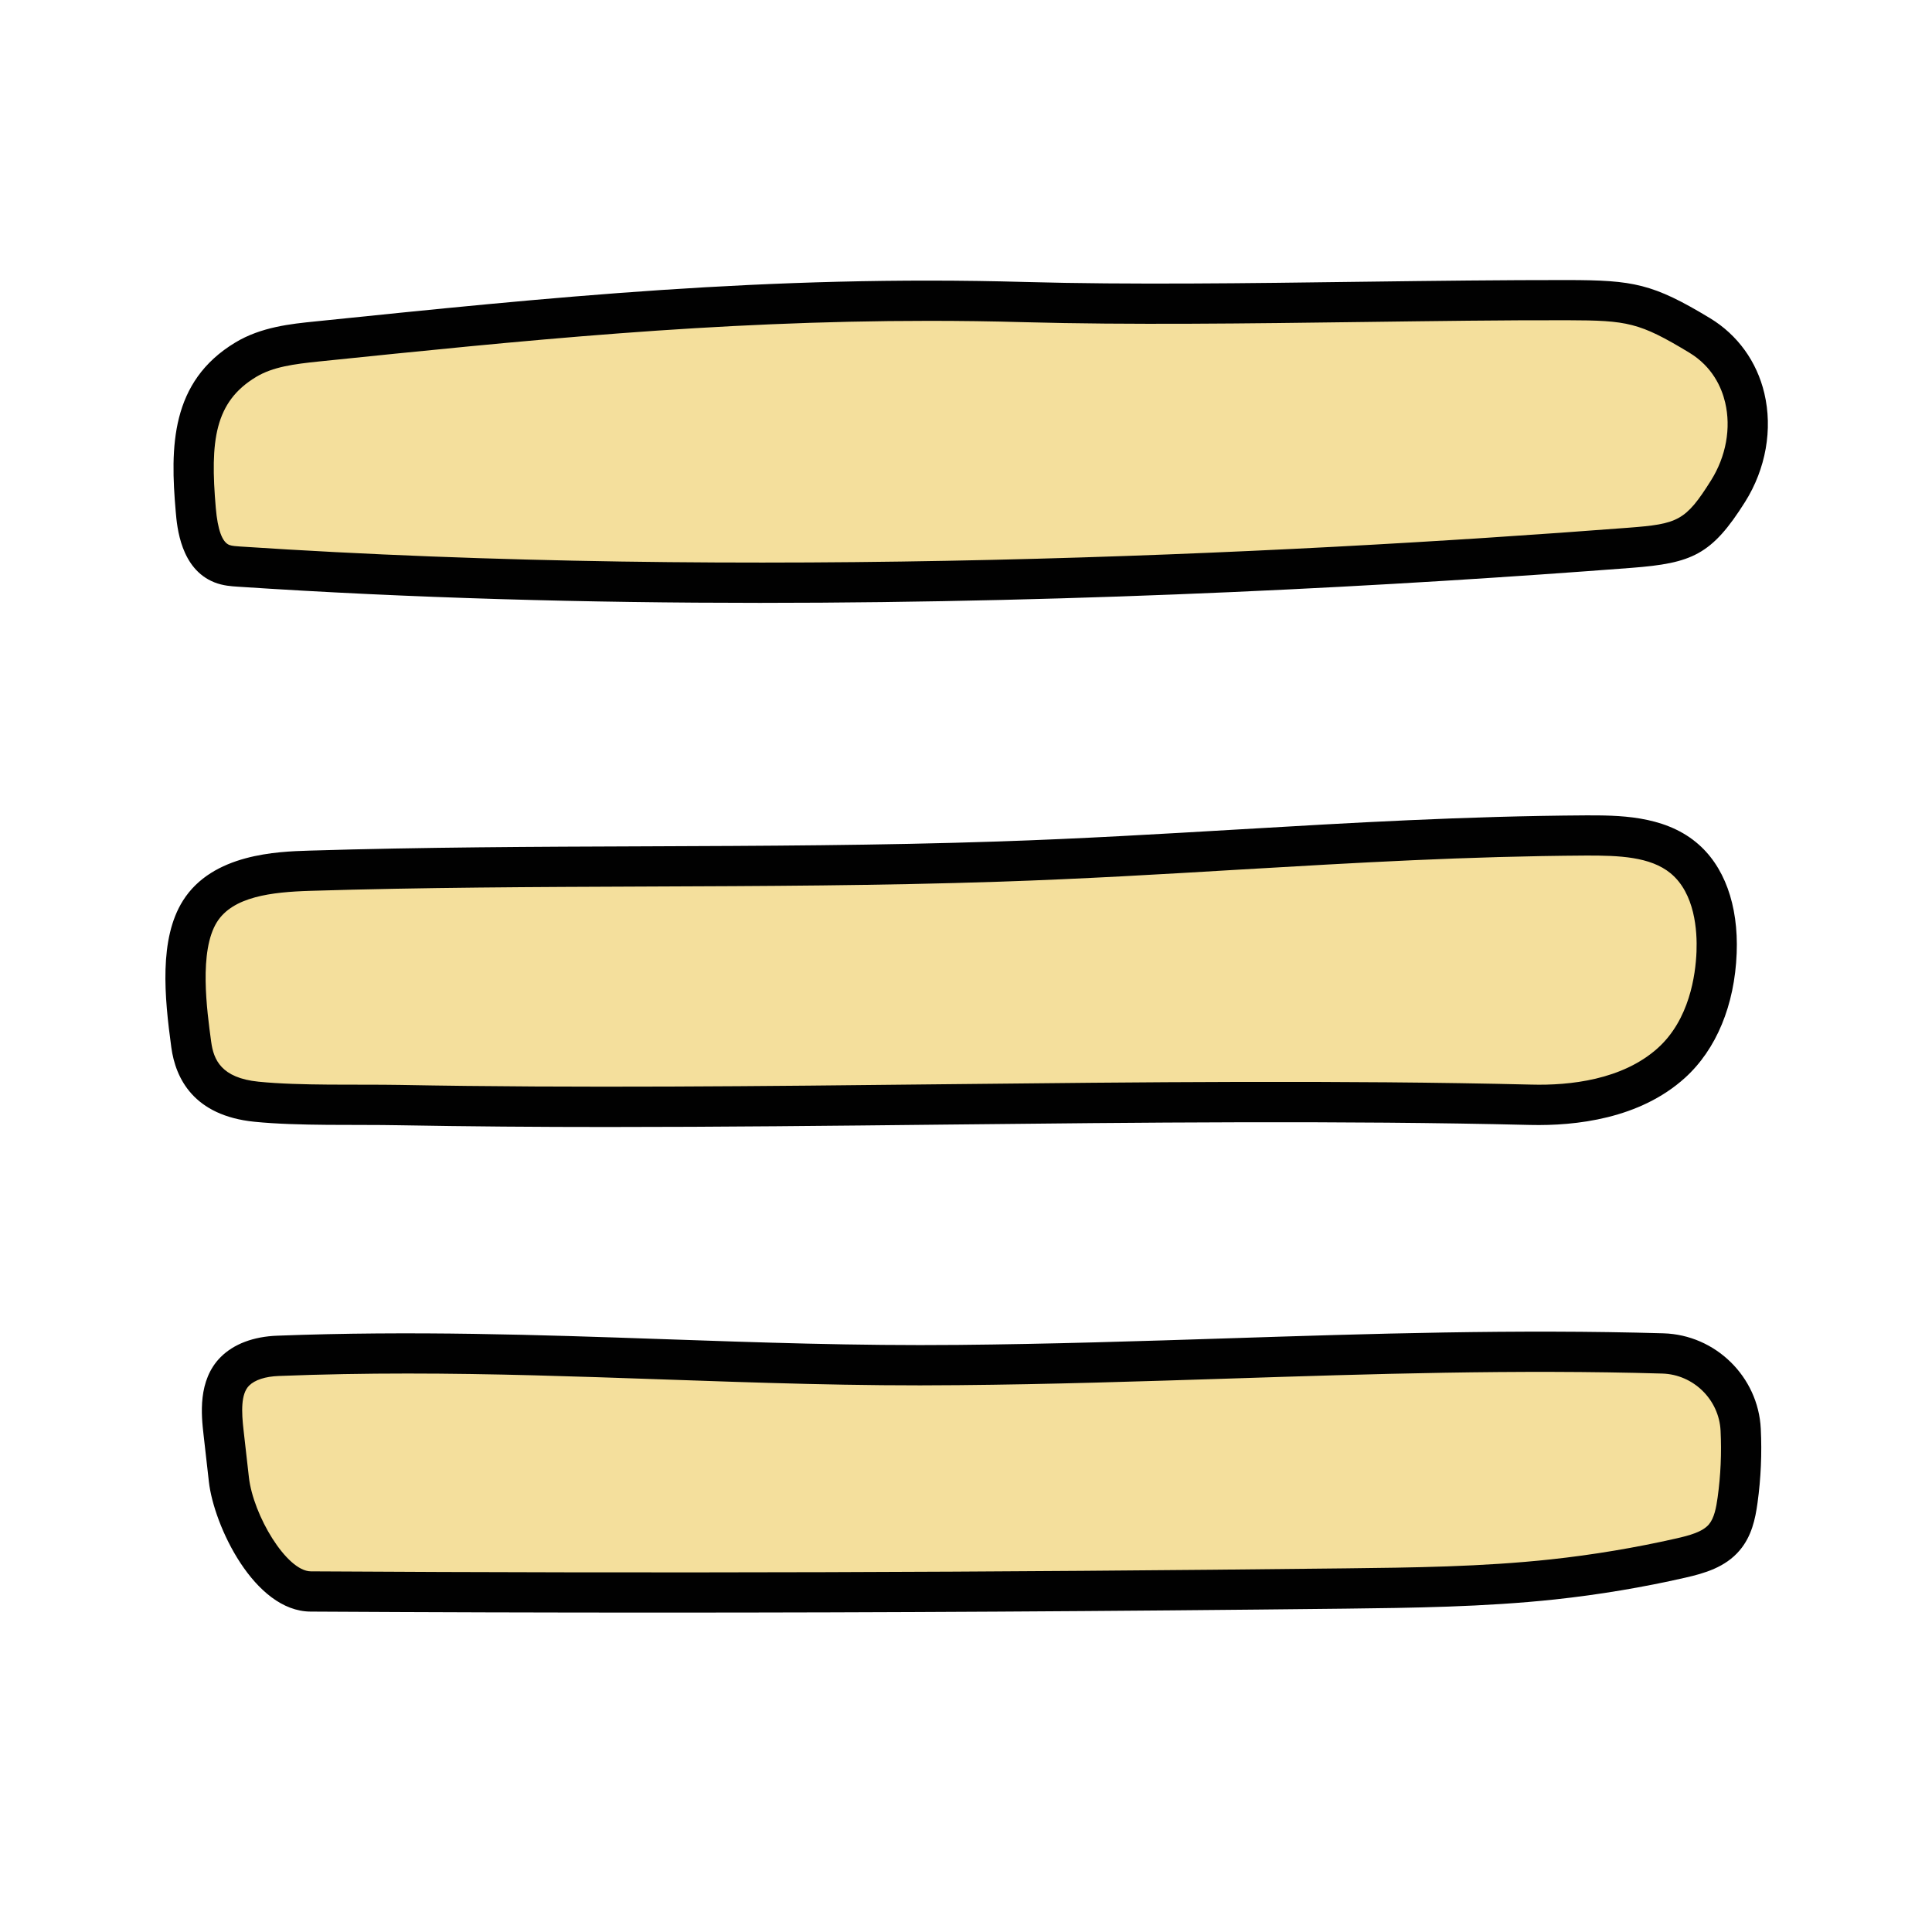 <svg xmlns="http://www.w3.org/2000/svg" xmlns:xlink="http://www.w3.org/1999/xlink" viewBox="0,0,256,256" width="70px" height="70px"><g fill="none" fill-rule="nonzero" stroke="none" stroke-width="1" stroke-linecap="butt" stroke-linejoin="miter" stroke-miterlimit="10" stroke-dasharray="" stroke-dashoffset="0" font-family="none" font-weight="none" font-size="none" text-anchor="none" style="mix-blend-mode: normal"><g transform="scale(5.333,5.333)"><path d="M25.457,7.504c-6.171,-0.17 -11.438,0.347 -17.579,0.978c-0.611,0.063 -1.244,0.136 -1.77,0.453c-1.354,0.815 -1.381,2.156 -1.244,3.731c0.045,0.522 0.163,1.146 0.65,1.338c0.135,0.053 0.283,0.064 0.429,0.074c11.101,0.736 23.465,0.383 34.557,-0.468c1.366,-0.105 1.708,-0.247 2.437,-1.407c0.825,-1.312 0.618,-3.068 -0.707,-3.871c-1.326,-0.802 -1.721,-0.872 -3.271,-0.875c-4.186,-0.007 -9.318,0.163 -13.502,0.047z" fill="#f4df9c"></path><path d="M18.881,14.979c-4.255,0 -8.643,-0.115 -12.972,-0.402c-0.152,-0.01 -0.364,-0.022 -0.58,-0.107c-0.84,-0.332 -0.93,-1.369 -0.963,-1.76c-0.138,-1.591 -0.137,-3.227 1.484,-4.202c0.639,-0.385 1.381,-0.461 1.977,-0.521c5.787,-0.595 11.256,-1.161 17.644,-0.981v0c2.587,0.072 5.549,0.032 8.412,-0.006c1.76,-0.023 3.487,-0.043 5.076,-0.042c1.623,0.004 2.104,0.086 3.528,0.947c0.684,0.414 1.163,1.076 1.35,1.865c0.212,0.896 0.038,1.879 -0.478,2.7c-0.83,1.318 -1.318,1.523 -2.822,1.639c-5.797,0.445 -13.478,0.87 -21.656,0.87zM23.075,7.972c-5.341,0 -10.122,0.492 -15.146,1.009c-0.632,0.065 -1.148,0.134 -1.563,0.383c-1.034,0.622 -1.149,1.586 -1.004,3.26c0.046,0.538 0.159,0.847 0.335,0.916c0.067,0.026 0.183,0.033 0.275,0.039c12.594,0.833 25.706,0.207 34.489,-0.467c1.224,-0.094 1.417,-0.165 2.051,-1.175c0.374,-0.595 0.502,-1.301 0.352,-1.936c-0.088,-0.373 -0.315,-0.891 -0.895,-1.241c-1.239,-0.749 -1.533,-0.799 -3.013,-0.803c-1.585,-0.004 -3.305,0.02 -5.06,0.043c-2.874,0.038 -5.845,0.077 -8.453,0.005v0c-0.803,-0.023 -1.591,-0.033 -2.368,-0.033z" fill="#010101"></path><path d="M24.805,21.407c-5.722,0.191 -11.388,0.051 -17.111,0.228c-1.011,0.031 -2.189,0.153 -2.727,1.009c-0.53,0.844 -0.354,2.297 -0.215,3.315c0.124,0.906 0.713,1.324 1.623,1.415c1.055,0.106 2.48,0.064 3.542,0.083c9.226,0.17 19.083,-0.229 28.12,-0.008c1.239,0.03 2.573,-0.209 3.492,-1.04c0.753,-0.681 1.083,-1.731 1.122,-2.746c0.033,-0.861 -0.162,-1.803 -0.827,-2.351c-0.651,-0.537 -1.571,-0.559 -2.415,-0.554c-5.058,0.03 -9.548,0.481 -14.604,0.649z" fill="#f4df9c"></path><path d="M15.117,28.002c-1.754,0 -3.497,-0.013 -5.209,-0.044c-1.052,-0.021 -2.492,0.023 -3.582,-0.086c-1.521,-0.151 -1.965,-1.087 -2.069,-1.845c-0.173,-1.268 -0.308,-2.7 0.288,-3.648c0.735,-1.17 2.356,-1.22 3.135,-1.244c2.804,-0.086 5.637,-0.097 8.376,-0.107c2.859,-0.011 5.815,-0.022 8.733,-0.12v0c2.062,-0.068 4.057,-0.187 5.986,-0.3c2.768,-0.163 5.63,-0.331 8.632,-0.349c0.767,0 1.911,-0.011 2.735,0.669c0.697,0.572 1.055,1.552 1.008,2.756c-0.05,1.293 -0.507,2.393 -1.286,3.098c-1.124,1.017 -2.714,1.195 -3.84,1.169c-4.692,-0.114 -9.705,-0.061 -14.55,-0.009c-2.756,0.03 -5.57,0.06 -8.357,0.06zM24.822,21.907c-2.933,0.098 -5.897,0.109 -8.763,0.12c-2.733,0.011 -5.56,0.021 -8.349,0.107c-0.97,0.029 -1.923,0.145 -2.319,0.775c-0.452,0.721 -0.251,2.191 -0.143,2.982c0.06,0.435 0.246,0.892 1.177,0.985c1.035,0.104 2.465,0.062 3.501,0.08c4.418,0.082 9.054,0.032 13.538,-0.017c4.855,-0.052 9.875,-0.105 14.585,0.009c0.95,0.026 2.266,-0.116 3.145,-0.911c0.78,-0.705 0.935,-1.803 0.958,-2.395c0.02,-0.512 -0.038,-1.445 -0.645,-1.945c-0.504,-0.414 -1.284,-0.442 -2.094,-0.44c-2.976,0.018 -5.698,0.178 -8.58,0.347c-1.935,0.116 -3.937,0.234 -6.011,0.303z" fill="#010101"></path><path d="M23.814,33.916c-5.881,0.053 -11.022,-0.458 -16.907,-0.229c-0.386,0.015 -0.795,0.112 -1.069,0.385c-0.377,0.376 -0.343,0.985 -0.283,1.514l0.133,1.173c0.114,1.008 1.017,2.776 2.032,2.782c8.718,0.05 16.994,0.025 25.712,-0.074c1.72,-0.02 3.444,-0.042 5.154,-0.226c1.07,-0.115 2.134,-0.292 3.184,-0.532c0.394,-0.09 0.813,-0.205 1.074,-0.513c0.214,-0.254 0.285,-0.597 0.33,-0.926c0.08,-0.579 0.105,-1.165 0.077,-1.748c-0.05,-1.034 -0.899,-1.865 -1.933,-1.895c-5.891,-0.172 -11.563,0.236 -17.504,0.289z" fill="#f4df9c"></path><path d="M16.402,40.067c-2.868,0 -5.748,-0.008 -8.687,-0.025c-1.398,-0.008 -2.402,-2.136 -2.525,-3.226l-0.133,-1.173c-0.053,-0.471 -0.152,-1.347 0.427,-1.926c0.326,-0.324 0.811,-0.508 1.403,-0.53c3.345,-0.128 6.51,-0.021 9.571,0.085c2.362,0.082 4.802,0.169 7.351,0.144v0c2.266,-0.021 4.527,-0.093 6.714,-0.164c3.518,-0.114 7.154,-0.23 10.808,-0.124c1.293,0.038 2.355,1.079 2.418,2.371c0.03,0.614 0.003,1.233 -0.081,1.841c-0.055,0.405 -0.147,0.83 -0.443,1.18c-0.359,0.425 -0.883,0.572 -1.346,0.678c-1.064,0.243 -2.155,0.425 -3.241,0.542c-1.765,0.189 -3.591,0.21 -5.202,0.229c-5.863,0.066 -11.425,0.098 -17.034,0.098zM10.118,34.127c-1.043,0 -2.101,0.018 -3.192,0.061c-0.332,0.012 -0.593,0.097 -0.736,0.239c-0.209,0.208 -0.19,0.653 -0.139,1.103l0.133,1.173c0.106,0.942 0.935,2.335 1.538,2.339c8.681,0.052 16.849,0.027 25.703,-0.074c1.667,-0.019 3.39,-0.038 5.107,-0.223c1.047,-0.113 2.099,-0.289 3.125,-0.522c0.319,-0.073 0.645,-0.16 0.804,-0.349c0.13,-0.154 0.181,-0.413 0.216,-0.67c0.076,-0.547 0.1,-1.104 0.073,-1.656c-0.038,-0.773 -0.674,-1.397 -1.448,-1.42c-3.623,-0.106 -7.244,0.01 -10.747,0.124c-2.192,0.07 -4.459,0.144 -6.737,0.164v0c-2.565,0.028 -5.021,-0.062 -7.394,-0.144c-2.133,-0.074 -4.187,-0.145 -6.306,-0.145z" fill="#010101"></path></g></g></svg>